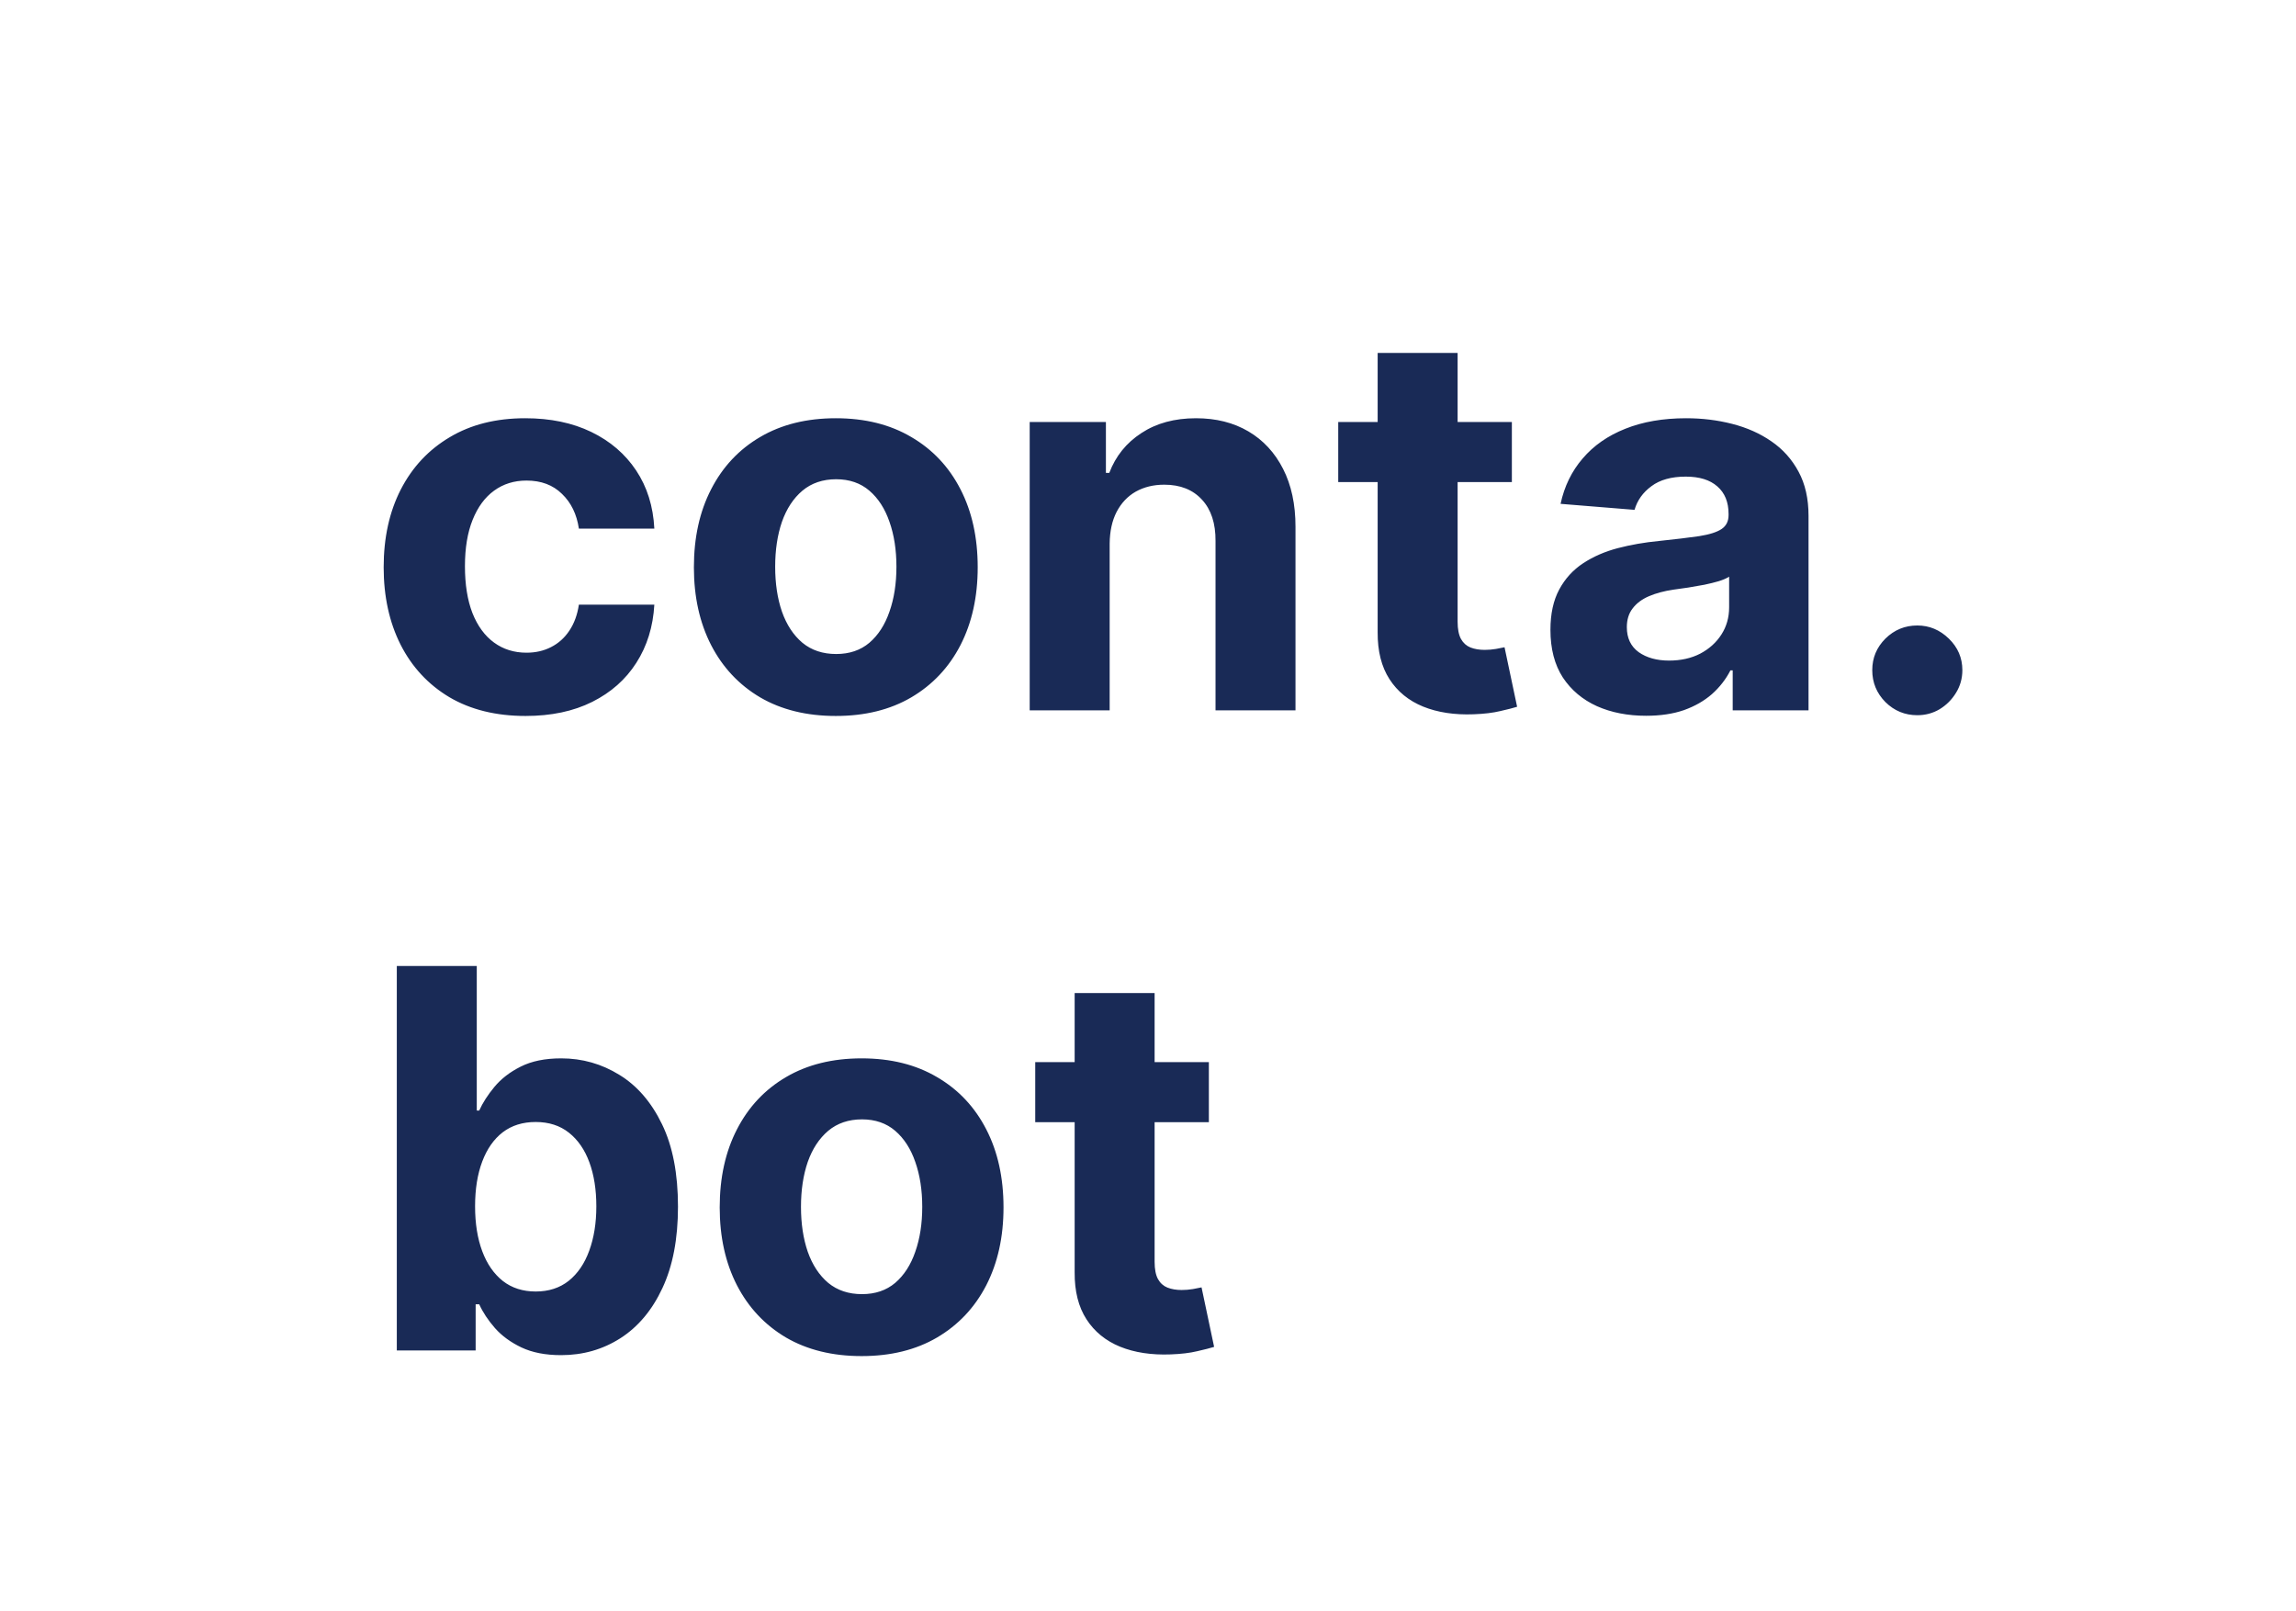 <svg width="556" height="390" viewBox="0 0 556 390" fill="none" xmlns="http://www.w3.org/2000/svg">
<rect width="556" height="390"/>
<g filter="url(#filter0_d_930_120)">
<path d="M119.273 165.364C112.121 165.364 105.97 163.848 100.818 160.818C95.697 157.758 91.758 153.515 89 148.091C86.273 142.667 84.909 136.424 84.909 129.364C84.909 122.212 86.288 115.939 89.046 110.545C91.833 105.121 95.788 100.894 100.909 97.864C106.03 94.803 112.121 93.273 119.182 93.273C125.273 93.273 130.606 94.379 135.182 96.591C139.758 98.803 143.379 101.909 146.045 105.909C148.712 109.909 150.182 114.606 150.455 120H132.182C131.667 116.515 130.303 113.712 128.091 111.591C125.909 109.439 123.045 108.364 119.5 108.364C116.5 108.364 113.879 109.182 111.636 110.818C109.424 112.424 107.697 114.773 106.455 117.864C105.212 120.955 104.591 124.697 104.591 129.091C104.591 133.545 105.197 137.333 106.409 140.455C107.652 143.576 109.394 145.955 111.636 147.591C113.879 149.227 116.5 150.045 119.5 150.045C121.712 150.045 123.697 149.591 125.455 148.682C127.242 147.773 128.712 146.455 129.864 144.727C131.045 142.97 131.818 140.864 132.182 138.409H150.455C150.152 143.742 148.697 148.439 146.091 152.5C143.515 156.53 139.955 159.682 135.409 161.955C130.864 164.227 125.485 165.364 119.273 165.364ZM194.398 165.364C187.337 165.364 181.231 163.864 176.08 160.864C170.958 157.833 167.004 153.621 164.216 148.227C161.428 142.803 160.034 136.515 160.034 129.364C160.034 122.152 161.428 115.848 164.216 110.455C167.004 105.03 170.958 100.818 176.08 97.818C181.231 94.788 187.337 93.273 194.398 93.273C201.458 93.273 207.549 94.788 212.67 97.818C217.822 100.818 221.792 105.03 224.58 110.455C227.367 115.848 228.761 122.152 228.761 129.364C228.761 136.515 227.367 142.803 224.58 148.227C221.792 153.621 217.822 157.833 212.67 160.864C207.549 163.864 201.458 165.364 194.398 165.364ZM194.489 150.364C197.701 150.364 200.383 149.455 202.534 147.636C204.686 145.788 206.307 143.273 207.398 140.091C208.519 136.909 209.08 133.288 209.08 129.227C209.08 125.167 208.519 121.545 207.398 118.364C206.307 115.182 204.686 112.667 202.534 110.818C200.383 108.97 197.701 108.045 194.489 108.045C191.246 108.045 188.519 108.97 186.307 110.818C184.125 112.667 182.473 115.182 181.352 118.364C180.261 121.545 179.716 125.167 179.716 129.227C179.716 133.288 180.261 136.909 181.352 140.091C182.473 143.273 184.125 145.788 186.307 147.636C188.519 149.455 191.246 150.364 194.489 150.364ZM260.716 123.636V164H241.352V94.182H259.807V106.5H260.625C262.17 102.439 264.761 99.227 268.398 96.864C272.034 94.47 276.443 93.273 281.625 93.273C286.473 93.273 290.701 94.333 294.307 96.454C297.913 98.576 300.716 101.606 302.716 105.545C304.716 109.455 305.716 114.121 305.716 119.545V164H286.352V123C286.383 118.727 285.292 115.394 283.08 113C280.867 110.576 277.822 109.364 273.943 109.364C271.337 109.364 269.034 109.924 267.034 111.045C265.064 112.167 263.519 113.803 262.398 115.955C261.307 118.076 260.746 120.636 260.716 123.636ZM358.114 94.182V108.727H316.068V94.182H358.114ZM325.614 77.454H344.977V142.545C344.977 144.333 345.25 145.727 345.795 146.727C346.341 147.697 347.098 148.379 348.068 148.773C349.068 149.167 350.22 149.364 351.523 149.364C352.432 149.364 353.341 149.288 354.25 149.136C355.159 148.955 355.856 148.818 356.341 148.727L359.386 163.136C358.417 163.439 357.053 163.788 355.295 164.182C353.538 164.606 351.402 164.864 348.886 164.955C344.22 165.136 340.129 164.515 336.614 163.091C333.129 161.667 330.417 159.455 328.477 156.455C326.538 153.455 325.583 149.667 325.614 145.091V77.454ZM390.636 165.318C386.182 165.318 382.212 164.545 378.727 163C375.242 161.424 372.485 159.106 370.455 156.045C368.455 152.955 367.455 149.106 367.455 144.5C367.455 140.621 368.167 137.364 369.591 134.727C371.015 132.091 372.955 129.97 375.409 128.364C377.864 126.758 380.652 125.545 383.773 124.727C386.924 123.909 390.227 123.333 393.682 123C397.742 122.576 401.015 122.182 403.5 121.818C405.985 121.424 407.788 120.848 408.909 120.091C410.03 119.333 410.591 118.212 410.591 116.727V116.455C410.591 113.576 409.682 111.348 407.864 109.773C406.076 108.197 403.53 107.409 400.227 107.409C396.742 107.409 393.97 108.182 391.909 109.727C389.848 111.242 388.485 113.152 387.818 115.455L369.909 114C370.818 109.758 372.606 106.091 375.273 103C377.939 99.879 381.379 97.485 385.591 95.818C389.833 94.121 394.742 93.273 400.318 93.273C404.197 93.273 407.909 93.727 411.455 94.636C415.03 95.546 418.197 96.954 420.955 98.864C423.742 100.773 425.939 103.227 427.545 106.227C429.152 109.197 429.955 112.758 429.955 116.909V164H411.591V154.318H411.045C409.924 156.5 408.424 158.424 406.545 160.091C404.667 161.727 402.409 163.015 399.773 163.955C397.136 164.864 394.091 165.318 390.636 165.318ZM396.182 151.955C399.03 151.955 401.545 151.394 403.727 150.273C405.909 149.121 407.621 147.576 408.864 145.636C410.106 143.697 410.727 141.5 410.727 139.045V131.636C410.121 132.03 409.288 132.394 408.227 132.727C407.197 133.03 406.03 133.318 404.727 133.591C403.424 133.833 402.121 134.061 400.818 134.273C399.515 134.455 398.333 134.621 397.273 134.773C395 135.106 393.015 135.636 391.318 136.364C389.621 137.091 388.303 138.076 387.364 139.318C386.424 140.53 385.955 142.045 385.955 143.864C385.955 146.5 386.909 148.515 388.818 149.909C390.758 151.273 393.212 151.955 396.182 151.955ZM456.295 165.182C453.295 165.182 450.72 164.121 448.568 162C446.447 159.848 445.386 157.273 445.386 154.273C445.386 151.303 446.447 148.758 448.568 146.636C450.72 144.515 453.295 143.455 456.295 143.455C459.205 143.455 461.75 144.515 463.932 146.636C466.114 148.758 467.205 151.303 467.205 154.273C467.205 156.273 466.689 158.106 465.659 159.773C464.659 161.409 463.341 162.727 461.705 163.727C460.068 164.697 458.265 165.182 456.295 165.182ZM88.091 319V225.909H107.455V260.909H108.045C108.894 259.03 110.121 257.121 111.727 255.182C113.364 253.212 115.485 251.576 118.091 250.273C120.727 248.939 124 248.273 127.909 248.273C133 248.273 137.697 249.606 142 252.273C146.303 254.909 149.742 258.894 152.318 264.227C154.894 269.53 156.182 276.182 156.182 284.182C156.182 291.97 154.924 298.545 152.409 303.909C149.924 309.242 146.53 313.288 142.227 316.045C137.955 318.773 133.167 320.136 127.864 320.136C124.106 320.136 120.909 319.515 118.273 318.273C115.667 317.03 113.53 315.47 111.864 313.591C110.197 311.682 108.924 309.758 108.045 307.818H107.182V319H88.091ZM107.045 284.091C107.045 288.242 107.621 291.864 108.773 294.955C109.924 298.045 111.591 300.455 113.773 302.182C115.955 303.879 118.606 304.727 121.727 304.727C124.879 304.727 127.545 303.864 129.727 302.136C131.909 300.379 133.561 297.955 134.682 294.864C135.833 291.742 136.409 288.152 136.409 284.091C136.409 280.061 135.848 276.515 134.727 273.455C133.606 270.394 131.955 268 129.773 266.273C127.591 264.545 124.909 263.682 121.727 263.682C118.576 263.682 115.909 264.515 113.727 266.182C111.576 267.848 109.924 270.212 108.773 273.273C107.621 276.333 107.045 279.939 107.045 284.091ZM200.648 320.364C193.587 320.364 187.481 318.864 182.33 315.864C177.208 312.833 173.254 308.621 170.466 303.227C167.678 297.803 166.284 291.515 166.284 284.364C166.284 277.152 167.678 270.848 170.466 265.455C173.254 260.03 177.208 255.818 182.33 252.818C187.481 249.788 193.587 248.273 200.648 248.273C207.708 248.273 213.799 249.788 218.92 252.818C224.072 255.818 228.042 260.03 230.83 265.455C233.617 270.848 235.011 277.152 235.011 284.364C235.011 291.515 233.617 297.803 230.83 303.227C228.042 308.621 224.072 312.833 218.92 315.864C213.799 318.864 207.708 320.364 200.648 320.364ZM200.739 305.364C203.951 305.364 206.633 304.455 208.784 302.636C210.936 300.788 212.557 298.273 213.648 295.091C214.769 291.909 215.33 288.288 215.33 284.227C215.33 280.167 214.769 276.545 213.648 273.364C212.557 270.182 210.936 267.667 208.784 265.818C206.633 263.97 203.951 263.045 200.739 263.045C197.496 263.045 194.769 263.97 192.557 265.818C190.375 267.667 188.723 270.182 187.602 273.364C186.511 276.545 185.966 280.167 185.966 284.227C185.966 288.288 186.511 291.909 187.602 295.091C188.723 298.273 190.375 300.788 192.557 302.636C194.769 304.455 197.496 305.364 200.739 305.364ZM284.739 249.182V263.727H242.693V249.182H284.739ZM252.239 232.455H271.602V297.545C271.602 299.333 271.875 300.727 272.42 301.727C272.966 302.697 273.723 303.379 274.693 303.773C275.693 304.167 276.845 304.364 278.148 304.364C279.057 304.364 279.966 304.288 280.875 304.136C281.784 303.955 282.481 303.818 282.966 303.727L286.011 318.136C285.042 318.439 283.678 318.788 281.92 319.182C280.163 319.606 278.027 319.864 275.511 319.955C270.845 320.136 266.754 319.515 263.239 318.091C259.754 316.667 257.042 314.455 255.102 311.455C253.163 308.455 252.208 304.667 252.239 300.091V232.455Z" fill="#192A56"/>
</g>
<defs>
<filter id="filter0_d_930_120" x="84.908" y="77.455" width="390.297" height="250.908" filterUnits="userSpaceOnUse" color-interpolation-filters="sRGB">
<feFlood flood-opacity="0" result="BackgroundImageFix"/>
<feColorMatrix in="SourceAlpha" type="matrix" values="0 0 0 0 0 0 0 0 0 0 0 0 0 0 0 0 0 0 127 0" result="hardAlpha"/>
<feOffset dx="8" dy="8"/>
<feComposite in2="hardAlpha" operator="out"/>
<feColorMatrix type="matrix" values="0 0 0 0 0.047 0 0 0 0 0.141 0 0 0 0 0.38 0 0 0 0.25 0"/>
<feBlend mode="normal" in2="BackgroundImageFix" result="effect1_dropShadow_930_120"/>
<feBlend mode="normal" in="SourceGraphic" in2="effect1_dropShadow_930_120" result="shape"/>
</filter>
</defs>
</svg>

